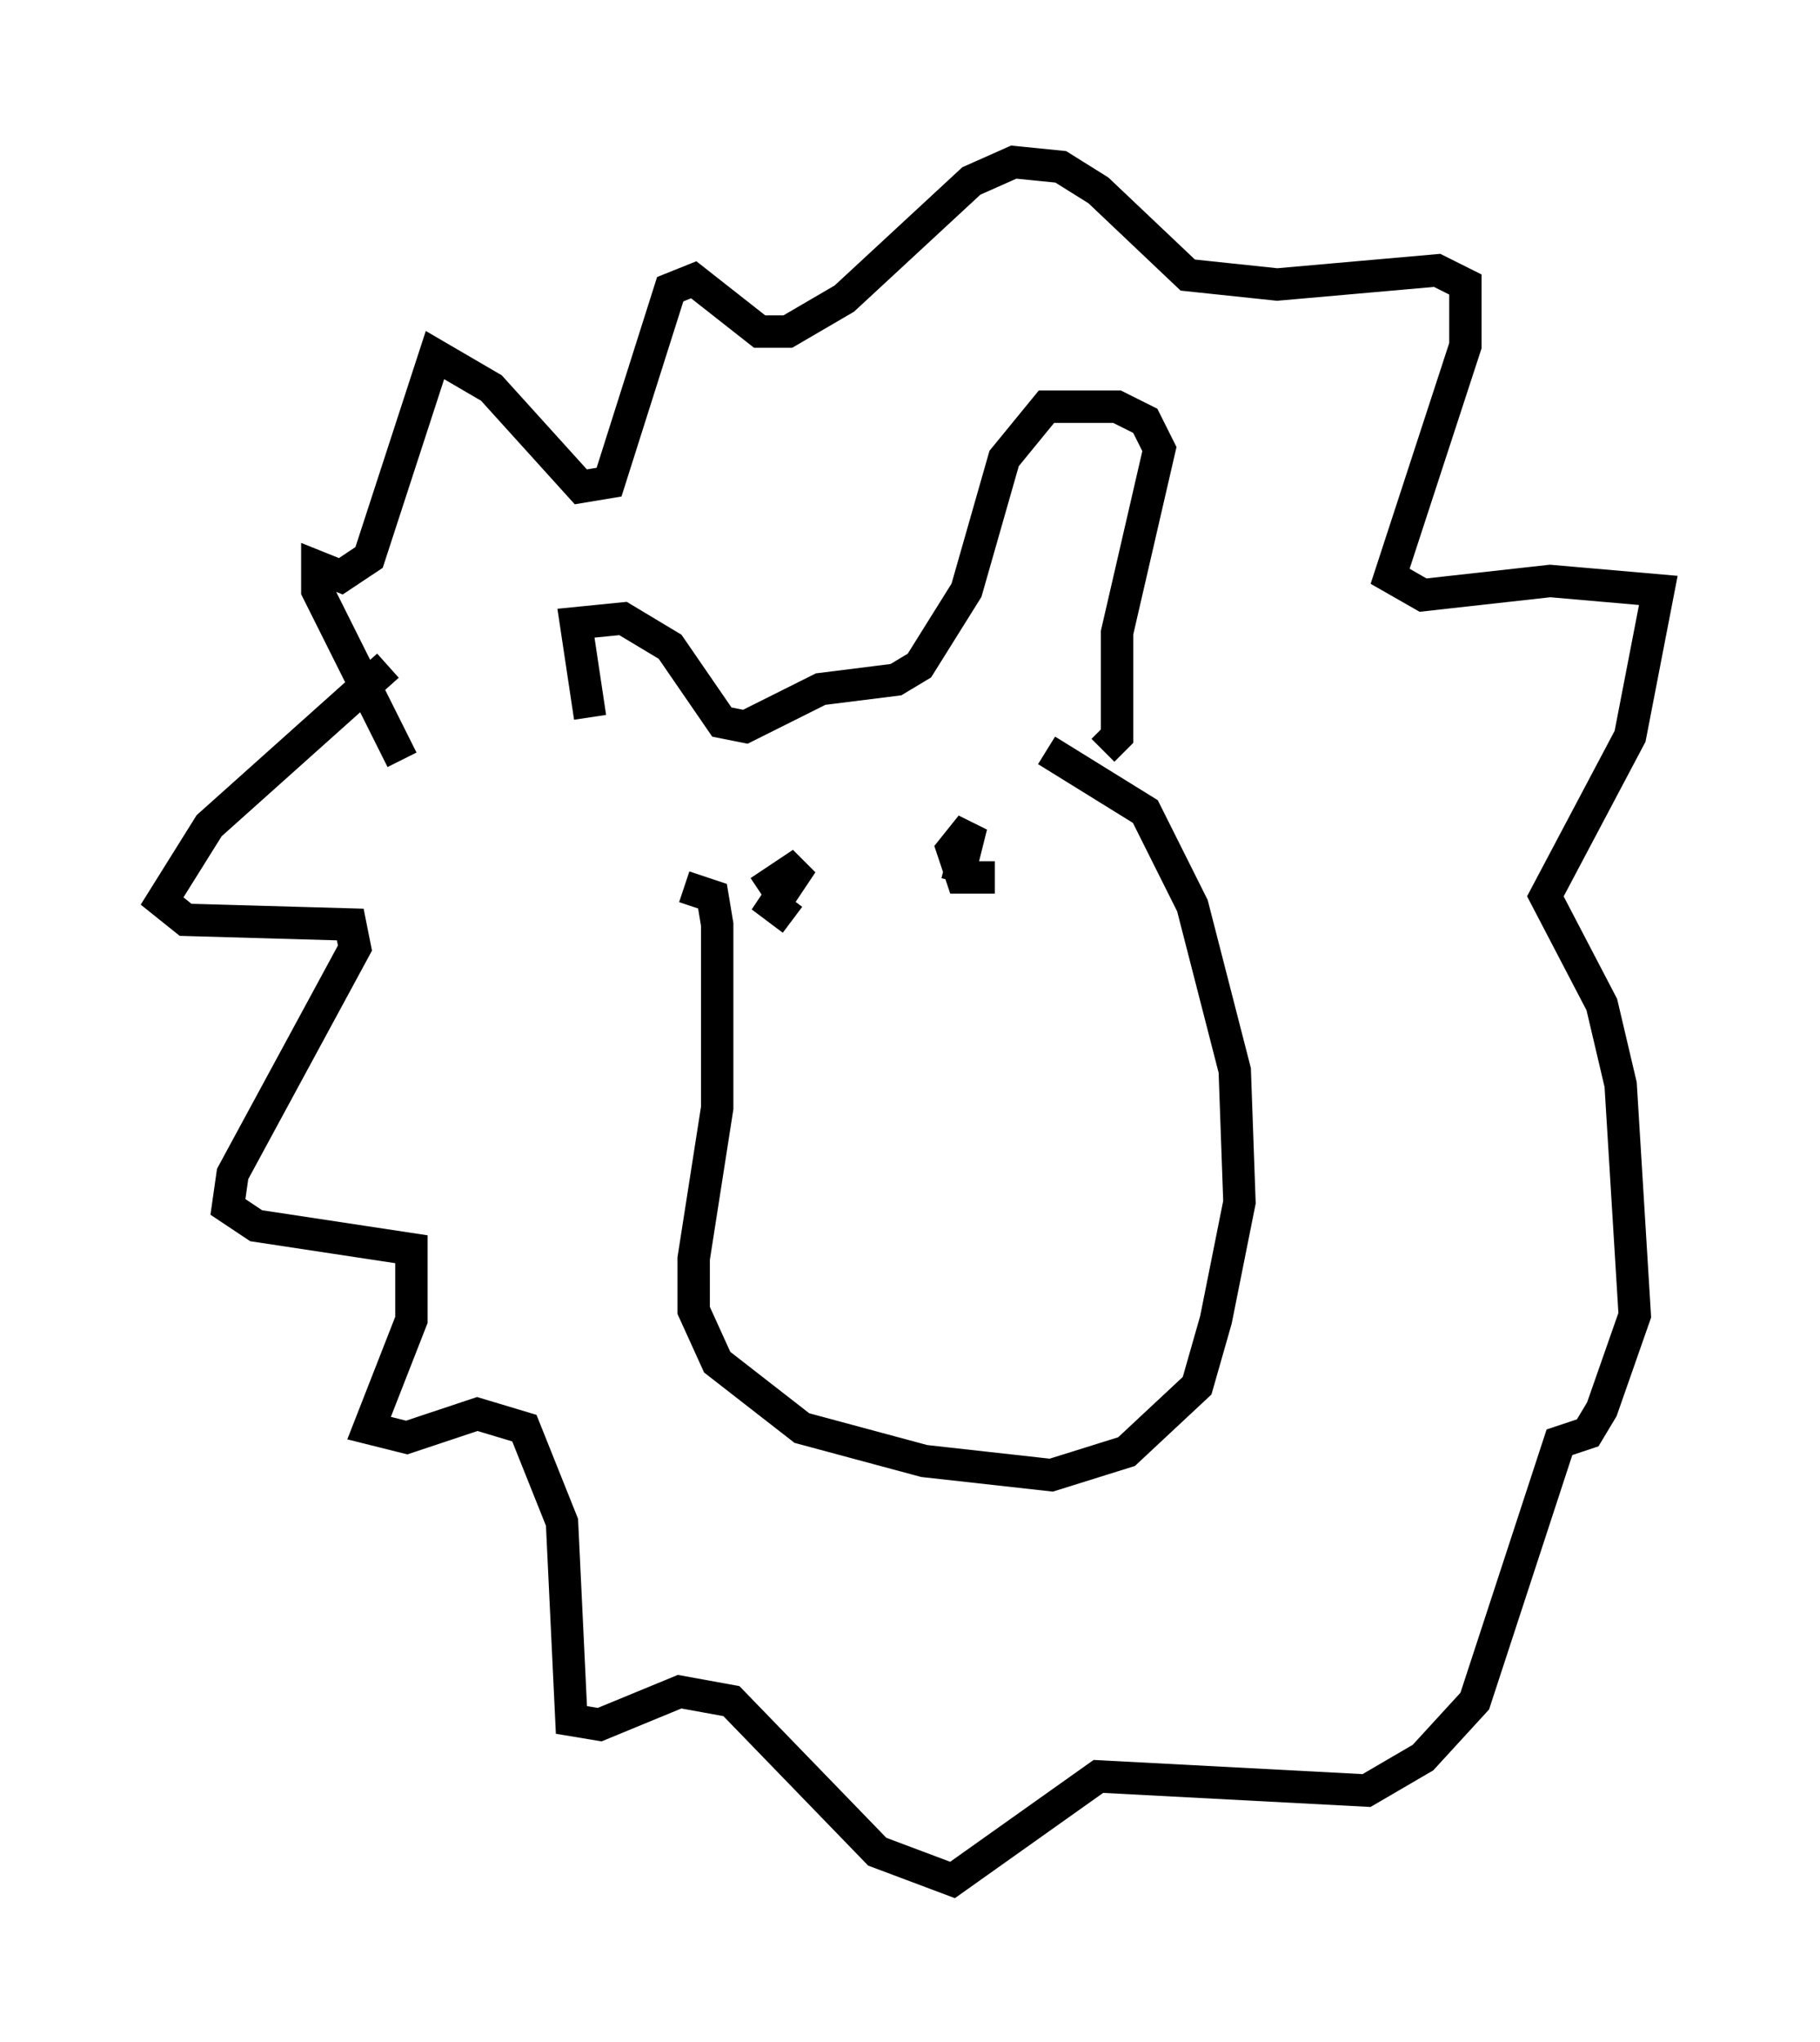 <?xml version="1.0" encoding="utf-8" ?>
<svg baseProfile="full" height="63.017" version="1.1" width="56.19" xmlns="http://www.w3.org/2000/svg" xmlns:ev="http://www.w3.org/2001/xml-events" xmlns:xlink="http://www.w3.org/1999/xlink"><defs /><rect fill="white" height="63.017" width="56.19" x="0" y="0" /><path d="M21.704, 25.916 m-3.486, -3.777 l-0.436, -2.905 1.453, -0.145 l1.453, 0.872 1.598, 2.324 l0.726, 0.145 2.324, -1.162 l2.324, -0.291 0.726, -0.436 l1.453, -2.324 1.162, -4.067 l1.307, -1.598 2.179, 0.0 l0.872, 0.436 0.436, 0.872 l-1.307, 5.665 0.0, 3.196 l-0.436, 0.436 m-12.927, 4.212 l0.872, 0.291 0.145, 0.872 l0.0, 5.665 -0.726, 4.648 l0.0, 1.598 0.726, 1.598 l2.615, 2.034 3.777, 1.017 l3.922, 0.436 2.324, -0.726 l2.179, -2.034 0.581, -2.034 l0.726, -3.631 -0.145, -4.067 l-1.307, -5.084 -1.453, -2.905 l-3.05, -1.888 m-8.86, 4.358 l1.307, -0.872 -0.872, 1.307 l0.581, 0.436 m5.084, -1.162 l0.436, -1.743 -0.581, 0.726 l0.291, 0.872 1.017, 0.0 m-18.737, -6.536 l-5.52, 4.939 -1.453, 2.324 l0.726, 0.581 5.084, 0.145 l0.145, 0.726 -3.777, 6.972 l-0.145, 1.017 0.872, 0.581 l4.793, 0.726 0.0, 2.179 l-1.307, 3.341 1.162, 0.291 l2.179, -0.726 1.453, 0.436 l1.162, 2.905 0.291, 6.101 l0.872, 0.145 2.469, -1.017 l1.598, 0.291 4.503, 4.648 l2.324, 0.872 4.503, -3.196 l8.279, 0.436 1.743, -1.017 l1.598, -1.743 2.615, -7.989 l0.872, -0.291 0.436, -0.726 l1.017, -2.905 -0.436, -7.117 l-0.581, -2.469 -1.743, -3.341 l2.615, -4.939 0.872, -4.503 l-3.341, -0.291 -3.922, 0.436 l-1.017, -0.581 2.324, -7.117 l0.0, -1.888 -0.872, -0.436 l-4.939, 0.436 -2.76, -0.291 l-2.76, -2.615 -1.162, -0.726 l-1.453, -0.145 -1.307, 0.581 l-3.922, 3.631 -1.743, 1.017 l-0.872, 0.0 -2.034, -1.598 l-0.726, 0.291 -1.888, 5.955 l-0.872, 0.145 -2.76, -3.05 l-1.743, -1.017 -2.034, 6.246 l-0.872, 0.581 -0.726, -0.291 l0.0, 0.726 2.615, 5.229 " fill="none" stroke="black" stroke-width="1" /></svg>